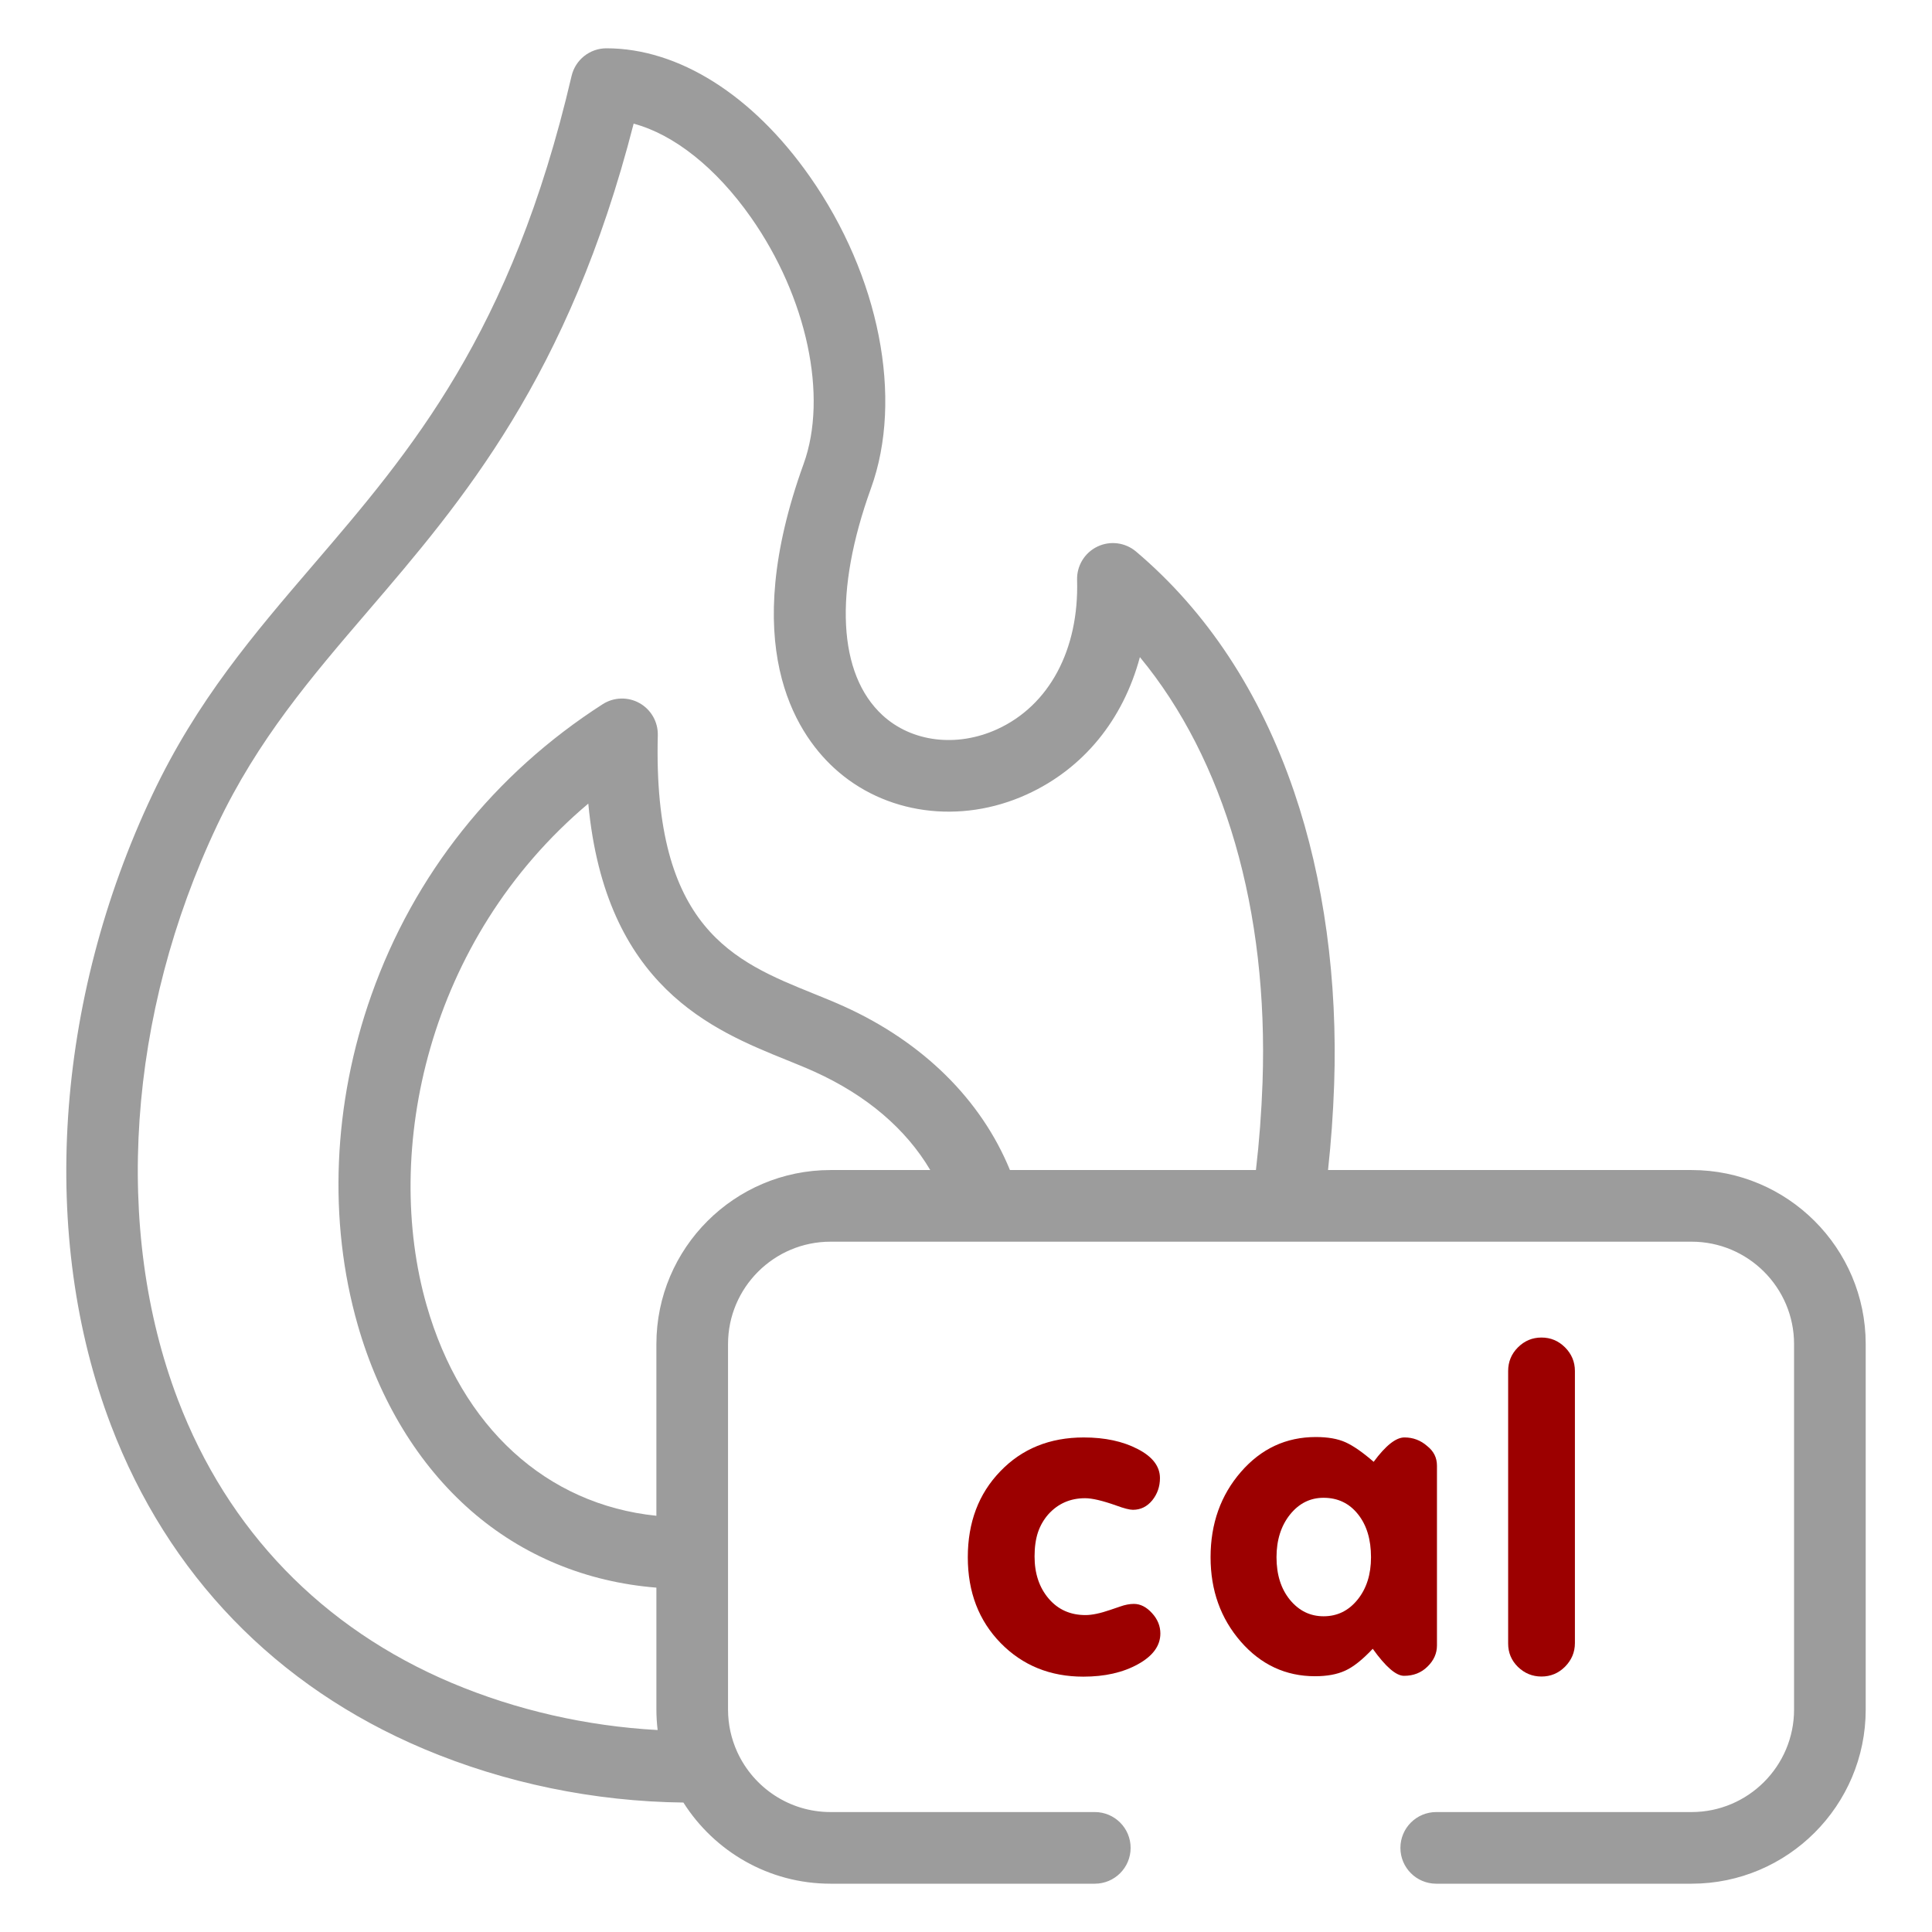 <?xml version="1.0" encoding="UTF-8" standalone="no" ?>
<!DOCTYPE svg PUBLIC "-//W3C//DTD SVG 1.1//EN" "http://www.w3.org/Graphics/SVG/1.1/DTD/svg11.dtd">
<svg xmlns="http://www.w3.org/2000/svg" xmlns:xlink="http://www.w3.org/1999/xlink" version="1.1" width="512" height="512" viewBox="0 0 512 512" xml:space="preserve">
<desc>Created with Fabric.js 4.2.0</desc>
<defs>
</defs>
<g transform="matrix(0.95 0 0 0.95 256 256)"  >
<path style="stroke: none; stroke-width: 1; stroke-dasharray: none; stroke-linecap: butt; stroke-dashoffset: 0; stroke-linejoin: miter; stroke-miterlimit: 4; fill: rgb(156,156,156); fill-rule: nonzero; opacity: 1;" vector-effect="non-scaling-stroke"  transform=" translate(-256, -256)" d="M 458.407 312.919 L 356.991 312.919 C 357.835 305.158 358.41 297.218 358.694 289.188 C 359.71 260.069 355.846 231.778 347.522 207.375 C 338.076 179.688 323.242 157.149 303.432 140.385 C 300.421 137.837 296.194 137.298 292.642 139.01 C 289.089 140.721 286.874 144.361 286.989 148.303 C 287.555 167.766 279.213 183.339 264.674 189.96 C 253.402 195.094 240.849 193.551 232.695 186.027 C 220.265 174.559 219.1 151.485 229.498 122.724 C 238.577 97.623 231.862 63.472 212.389 35.721 C 196.461 13.021 175.798 -7.105427357601002e-15 155.701 -7.105427357601002e-15 C 151.056 -7.105427357601002e-15 147.024 3.2 145.97 7.724 C 129.213 79.597 101.15 112.328 74.011 143.981 C 57.275 163.501 41.467 181.938 29.064 208.139 C 1.764 265.764 -2.562 331.557 17.493 384.138 C 33.378 425.786 63.544 456.995 104.735 474.391 C 127.402 483.951 152.317 489.078 177.166 489.361 C 185.786 502.953 200.954 512 218.204 512 L 291.931 512 C 297.449 512 301.923 507.526 301.923 502.007 C 301.923 496.488 297.449 492.014 291.931 492.014 L 218.204 492.014 C 206.691 492.014 196.752 485.169 192.227 475.337 C 192.208 475.294 192.189 475.252 192.169 475.209 C 190.535 471.613 189.618 467.626 189.618 463.426 L 189.618 419.715 L 189.618 361.463 C 189.618 345.715 202.442 332.904 218.205 332.904 L 261.205 332.904 L 458.408 332.904 C 474.171 332.904 486.995 345.715 486.995 361.463 L 486.995 463.426 C 486.995 479.19 474.171 492.014 458.408 492.014 L 387.175 492.014 C 381.657 492.014 377.182 496.488 377.182 502.007 C 377.182 507.526 381.656 512 387.175 512 L 458.408 512 C 485.19 512 506.98 490.21 506.98 463.427 L 506.98 361.464 C 506.979 334.697 485.189 312.919 458.407 312.919 z M 112.505 455.979 C 76.46 440.755 50.061 413.45 36.165 377.015 C 18.014 329.425 22.11 269.493 47.124 216.692 C 58.383 192.911 73.342 175.463 89.182 156.989 C 115.484 126.311 145.157 91.705 163.288 21.023 C 174.508 24.015 186.301 33.335 196.031 47.202 C 211.634 69.438 217.531 97.057 210.705 115.929 C 192.542 166.169 208.196 190.615 219.144 200.715 C 233.223 213.706 254.346 216.62 272.957 208.147 C 288.82 200.923 299.847 187.247 304.509 169.835 C 328.087 198.362 340.399 240.416 338.722 288.484 C 338.428 296.776 337.806 304.958 336.88 312.918 L 268.258 312.918 C 260.234 293.326 244.067 277.295 222.015 267.293 C 219.242 266.037 216.419 264.895 213.431 263.686 C 191.401 254.776 168.622 245.563 170.026 191.643 C 170.123 187.943 168.165 184.492 164.941 182.676 C 161.717 180.86 157.752 180.974 154.637 182.975 C 124.363 202.423 102.068 230.444 90.159 264.009 C 79.381 294.39 78.012 327.094 86.306 356.093 C 92.35 377.225 103.277 395.154 117.906 407.942 C 132.283 420.509 150.061 427.851 169.633 429.411 L 169.633 463.426 C 169.633 465.358 169.759 467.26 169.98 469.133 C 150.183 468.049 130.547 463.588 112.505 455.979 z M 218.204 312.919 C 191.422 312.919 169.632 334.696 169.632 361.464 L 169.632 409.363 C 138.968 406.223 115.271 384.694 105.519 350.6 C 93.279 307.803 105.533 248.704 150.637 210.7 C 155.418 261.786 185.381 273.9 205.937 282.214 C 208.73 283.344 211.368 284.411 213.764 285.497 C 228.281 292.081 239.228 301.425 246.03 312.92 L 218.204 312.92 z" stroke-linecap="round" />
</g>
<g transform="matrix(0.95 0 0 0.95 281.99 412.63)"  >
<path style="stroke: none; stroke-width: 1; stroke-dasharray: none; stroke-linecap: butt; stroke-dashoffset: 0; stroke-linejoin: miter; stroke-miterlimit: 4; fill: rgb(156,0,0); fill-rule: nonzero; opacity: 1;" vector-effect="non-scaling-stroke"  transform=" translate(-319.75, -423.68)" d="M 346.611 445.002 C 346.611 442.933 345.846 441.033 344.287 439.333 C 342.728 437.604 341.027 436.753 339.213 436.753 C 338.022 436.753 336.747 437.008 335.386 437.49 L 332.636 438.425 C 329.858 439.389 327.534 439.871 325.72 439.871 C 321.496 439.871 318.066 438.34 315.459 435.279 C 312.823 432.189 311.519 428.277 311.519 423.515 C 311.519 420.964 311.831 418.724 312.454 416.825 C 313.106 414.897 314.07 413.253 315.317 411.808 C 318.038 408.775 321.468 407.272 325.607 407.272 C 327.591 407.272 330.482 407.952 334.309 409.313 C 336.463 410.107 338.022 410.504 338.958 410.504 C 341.112 410.504 342.898 409.625 344.344 407.868 C 345.761 406.11 346.498 404.041 346.498 401.66 C 346.498 398.4 344.429 395.679 340.29 393.553 C 336.151 391.399 331.134 390.321 325.238 390.321 C 315.77 390.321 308.004 393.467 301.966 399.761 C 295.9 406.026 292.895 414.048 292.895 423.742 C 292.895 433.465 295.956 441.43 302.079 447.695 C 308.202 453.931 315.883 457.049 325.124 457.049 C 331.077 457.049 336.15 455.915 340.346 453.591 C 344.513 451.295 346.611 448.432 346.611 445.002 z" stroke-linecap="round" />
</g>
<g transform="matrix(0.95 0 0 0.95 350.81 412.52)"  >
<path style="stroke: none; stroke-width: 1; stroke-dasharray: none; stroke-linecap: butt; stroke-dashoffset: 0; stroke-linejoin: miter; stroke-miterlimit: 4; fill: rgb(156,0,0); fill-rule: nonzero; opacity: 1;" vector-effect="non-scaling-stroke"  transform=" translate(-392.87, -423.57)" d="M 398.852 455.377 C 401.12 454.356 403.671 452.315 406.534 449.283 C 410.134 454.3 413.025 456.823 415.265 456.823 C 417.873 456.823 420.084 455.973 421.813 454.244 C 423.57 452.543 424.449 450.559 424.449 448.348 L 424.449 398.203 C 424.449 395.963 423.542 394.149 421.699 392.704 C 419.885 391.117 417.759 390.323 415.378 390.323 C 412.997 390.323 410.134 392.591 406.789 397.126 C 403.756 394.49 401.148 392.676 398.966 391.683 C 396.784 390.69 394.006 390.209 390.661 390.209 C 382.384 390.209 375.411 393.441 369.77 399.932 C 364.129 406.423 361.295 414.361 361.295 423.743 C 361.295 432.984 364.101 440.808 369.714 447.271 C 375.327 453.706 382.243 456.937 390.435 456.937 C 393.778 456.936 396.585 456.426 398.852 455.377 z M 383.432 435.619 C 380.937 432.558 379.69 428.589 379.69 423.742 C 379.69 418.98 380.937 415.011 383.432 411.865 C 385.955 408.719 389.073 407.159 392.814 407.159 C 396.782 407.159 399.986 408.69 402.423 411.751 C 404.86 414.812 406.051 418.809 406.051 423.742 C 406.051 428.533 404.804 432.473 402.309 435.563 C 399.786 438.681 396.64 440.212 392.813 440.212 C 389.073 440.211 385.955 438.68 383.432 435.619 z" stroke-linecap="round" />
</g>
<g transform="matrix(0.95 0 0 0.95 408.52 399.38)"  >
<path style="stroke: none; stroke-width: 1; stroke-dasharray: none; stroke-linecap: butt; stroke-dashoffset: 0; stroke-linejoin: miter; stroke-miterlimit: 4; fill: rgb(156,0,0); fill-rule: nonzero; opacity: 1;" vector-effect="non-scaling-stroke"  transform=" translate(-454.31, -409.54)" d="M 460.873 454.073 C 462.687 452.23 463.623 450.048 463.623 447.497 L 463.623 371.584 C 463.623 369.033 462.687 366.822 460.873 365.008 C 459.031 363.165 456.848 362.258 454.297 362.258 C 451.746 362.258 449.563 363.165 447.721 365.008 C 445.907 366.822 445 369.033 445 371.584 L 445 447.638 C 445 450.161 445.907 452.344 447.721 454.129 C 449.564 455.915 451.746 456.822 454.297 456.822 C 456.848 456.822 459.031 455.915 460.873 454.073 z" stroke-linecap="round" />
</g>
</svg>